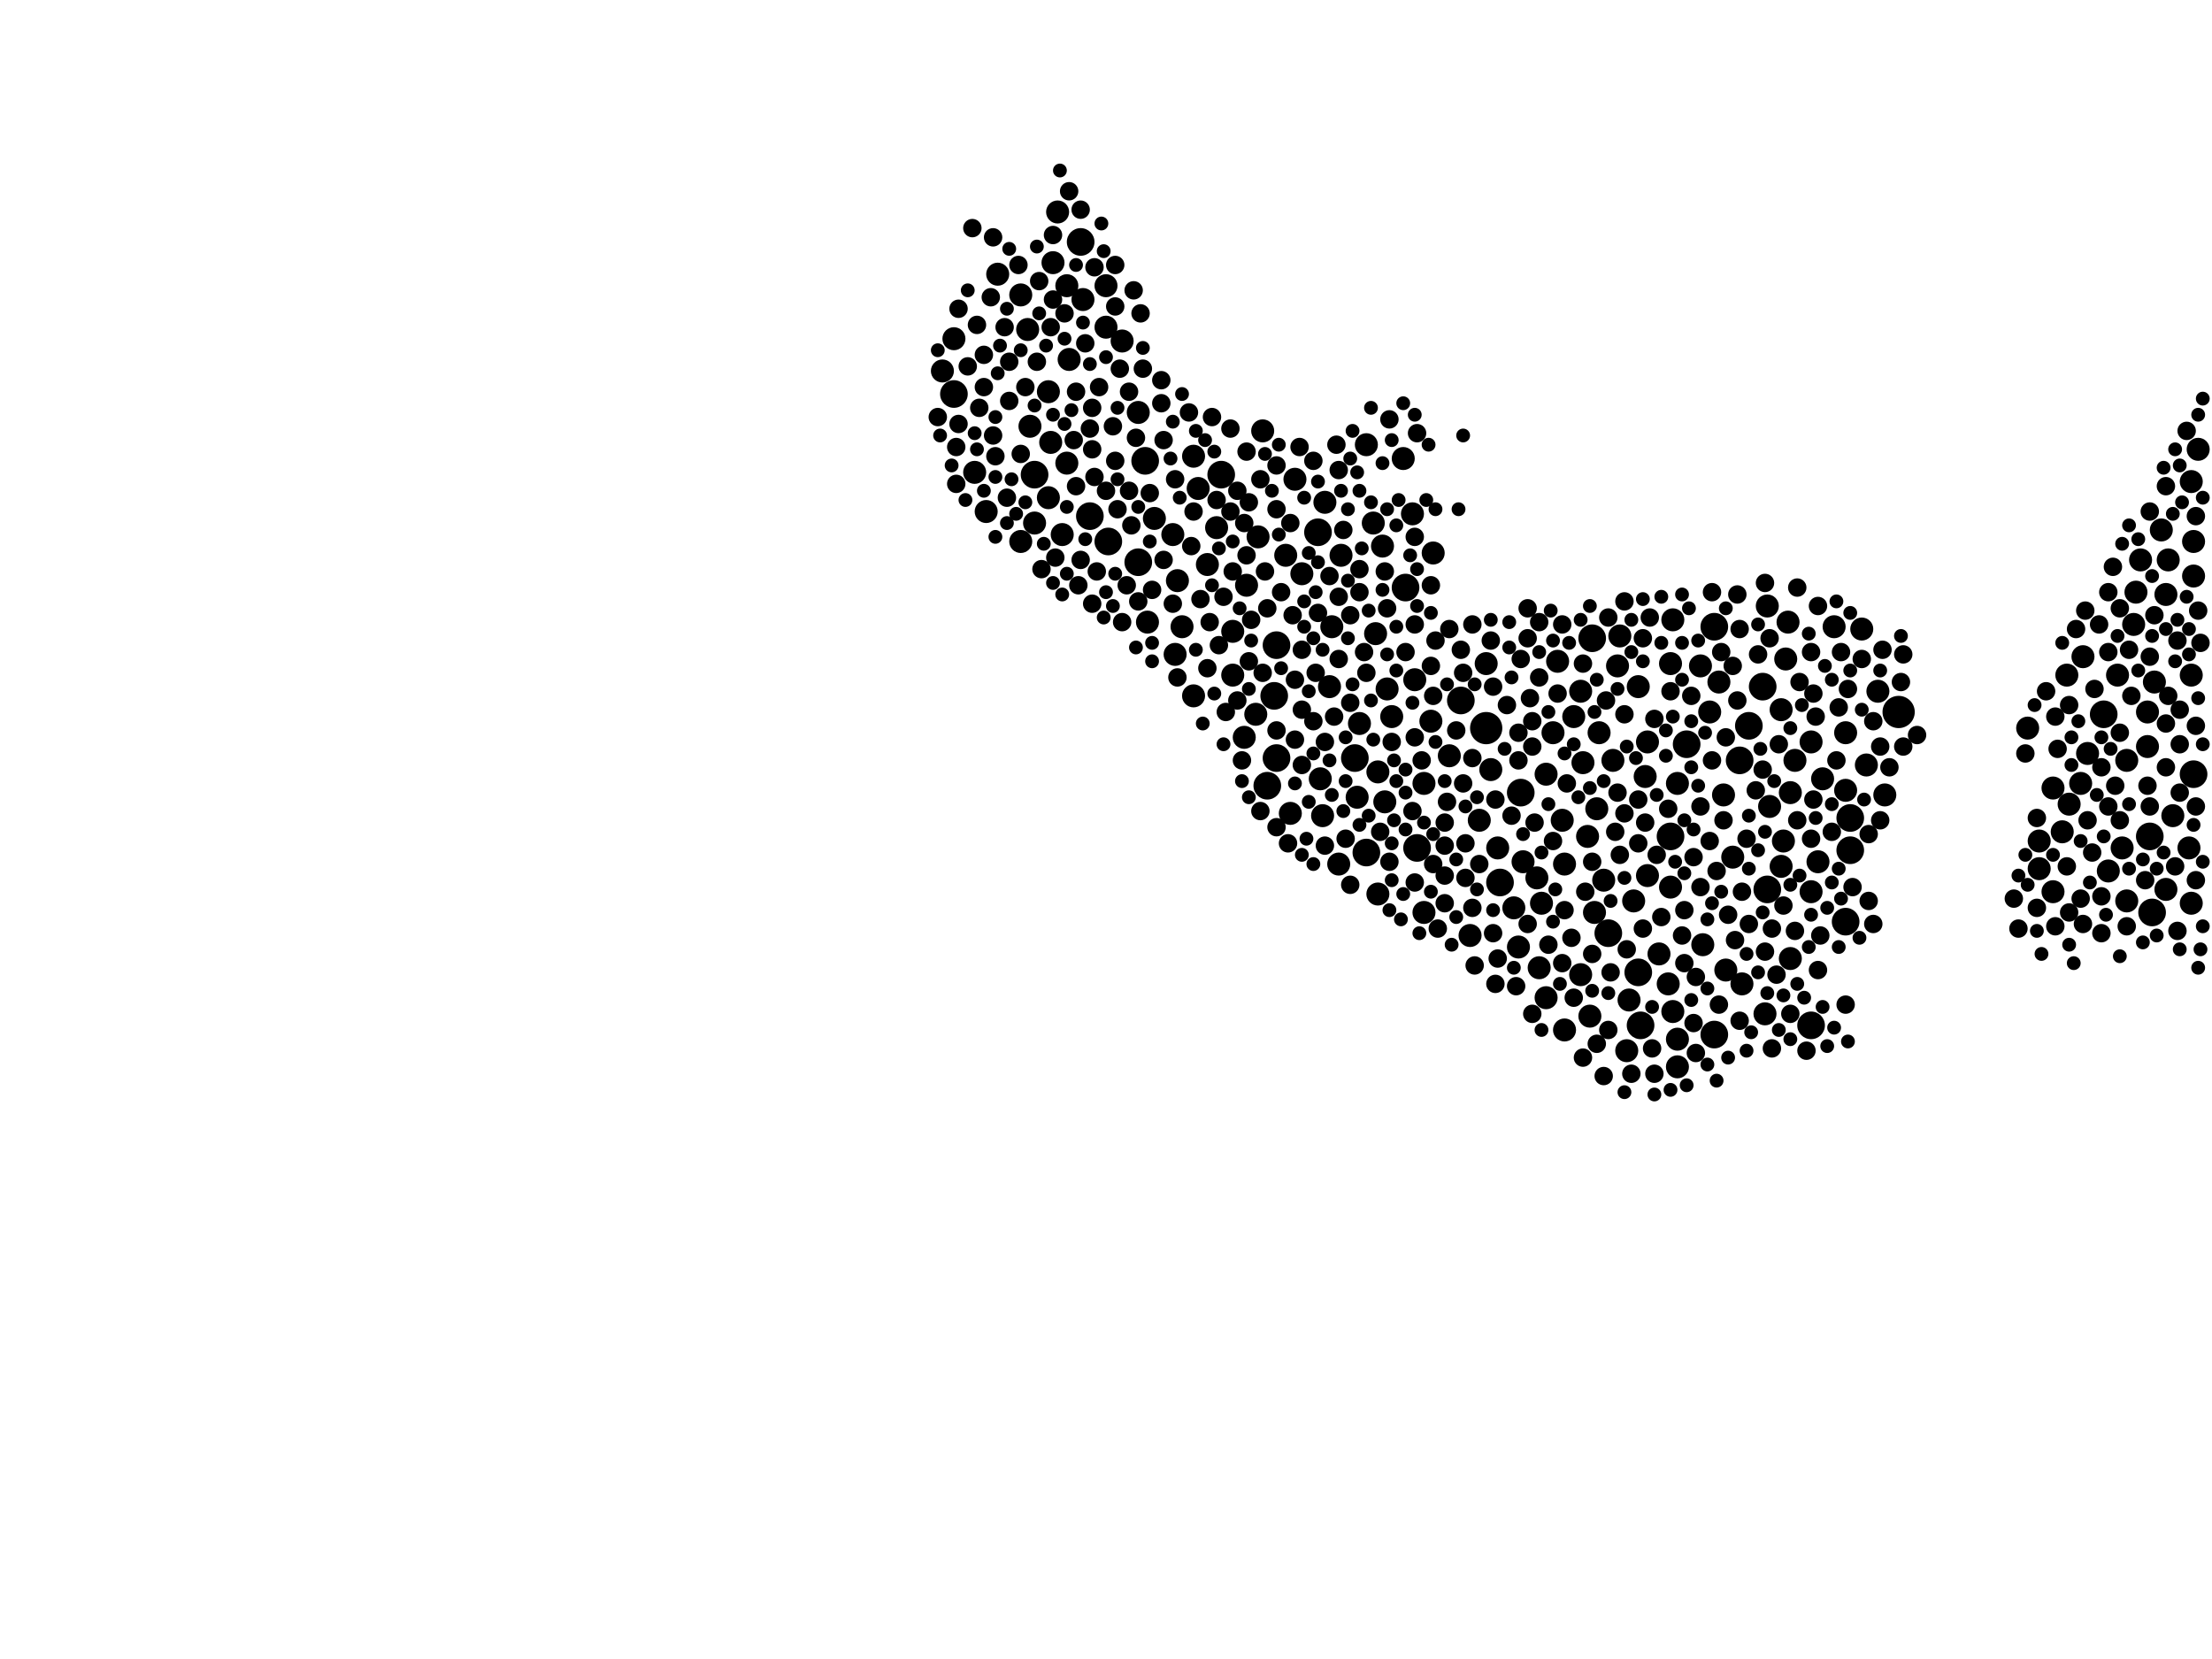 <?xml version="1.0" encoding="utf-8"?>
<svg xmlns="http://www.w3.org/2000/svg"
     xmlns:xlink="http://www.w3.org/1999/xlink" width="1920" height="1440" >

            <defs>
            <style type="text/css"><![CDATA[
circle {stroke: none;}
.c0 {fill: #000000;}
]]></style>
            </defs>
<rect x="0" y="0" width="1920" height="1440" fill="white"/>
<circle cx="1648" cy="618" r="14" class="c0"/>
<circle cx="1290" cy="632" r="14" class="c0"/>
<circle cx="1606" cy="738" r="12" class="c0"/>
<circle cx="962" cy="470" r="12" class="c0"/>
<circle cx="1464" cy="646" r="12" class="c0"/>
<circle cx="1230" cy="736" r="12" class="c0"/>
<circle cx="946" cy="448" r="12" class="c0"/>
<circle cx="1396" cy="810" r="12" class="c0"/>
<circle cx="1100" cy="682" r="12" class="c0"/>
<circle cx="1866" cy="726" r="12" class="c0"/>
<circle cx="1186" cy="740" r="12" class="c0"/>
<circle cx="1868" cy="792" r="12" class="c0"/>
<circle cx="898" cy="412" r="12" class="c0"/>
<circle cx="1320" cy="688" r="12" class="c0"/>
<circle cx="1518" cy="630" r="12" class="c0"/>
<circle cx="1176" cy="658" r="12" class="c0"/>
<circle cx="1060" cy="412" r="12" class="c0"/>
<circle cx="1220" cy="510" r="12" class="c0"/>
<circle cx="1144" cy="462" r="12" class="c0"/>
<circle cx="1826" cy="620" r="12" class="c0"/>
<circle cx="1422" cy="844" r="12" class="c0"/>
<circle cx="988" cy="488" r="12" class="c0"/>
<circle cx="1606" cy="710" r="12" class="c0"/>
<circle cx="1488" cy="898" r="12" class="c0"/>
<circle cx="1488" cy="544" r="12" class="c0"/>
<circle cx="1904" cy="672" r="12" class="c0"/>
<circle cx="1530" cy="596" r="12" class="c0"/>
<circle cx="1602" cy="800" r="12" class="c0"/>
<circle cx="1106" cy="604" r="12" class="c0"/>
<circle cx="1424" cy="890" r="12" class="c0"/>
<circle cx="1382" cy="554" r="12" class="c0"/>
<circle cx="1302" cy="766" r="12" class="c0"/>
<circle cx="1108" cy="658" r="12" class="c0"/>
<circle cx="1510" cy="660" r="12" class="c0"/>
<circle cx="994" cy="400" r="12" class="c0"/>
<circle cx="1108" cy="560" r="12" class="c0"/>
<circle cx="1534" cy="772" r="12" class="c0"/>
<circle cx="1572" cy="890" r="12" class="c0"/>
<circle cx="828" cy="342" r="12" class="c0"/>
<circle cx="1268" cy="608" r="12" class="c0"/>
<circle cx="938" cy="210" r="12" class="c0"/>
<circle cx="1450" cy="726" r="12" class="c0"/>
<circle cx="1124" cy="416" r="10" class="c0"/>
<circle cx="1456" cy="680" r="10" class="c0"/>
<circle cx="910" cy="432" r="10" class="c0"/>
<circle cx="928" cy="312" r="10" class="c0"/>
<circle cx="1366" cy="622" r="10" class="c0"/>
<circle cx="1290" cy="576" r="10" class="c0"/>
<circle cx="1450" cy="770" r="10" class="c0"/>
<circle cx="1572" cy="644" r="10" class="c0"/>
<circle cx="926" cy="248" r="10" class="c0"/>
<circle cx="914" cy="228" r="10" class="c0"/>
<circle cx="1242" cy="626" r="10" class="c0"/>
<circle cx="1192" cy="454" r="10" class="c0"/>
<circle cx="1342" cy="866" r="10" class="c0"/>
<circle cx="974" cy="296" r="10" class="c0"/>
<circle cx="1578" cy="748" r="10" class="c0"/>
<circle cx="1386" cy="702" r="10" class="c0"/>
<circle cx="1770" cy="730" r="10" class="c0"/>
<circle cx="846" cy="410" r="10" class="c0"/>
<circle cx="1414" cy="868" r="10" class="c0"/>
<circle cx="818" cy="322" r="10" class="c0"/>
<circle cx="1790" cy="722" r="10" class="c0"/>
<circle cx="1356" cy="712" r="10" class="c0"/>
<circle cx="1244" cy="480" r="10" class="c0"/>
<circle cx="1258" cy="656" r="10" class="c0"/>
<circle cx="1352" cy="574" r="10" class="c0"/>
<circle cx="1440" cy="828" r="10" class="c0"/>
<circle cx="1796" cy="698" r="10" class="c0"/>
<circle cx="940" cy="260" r="10" class="c0"/>
<circle cx="1372" cy="600" r="10" class="c0"/>
<circle cx="1498" cy="842" r="10" class="c0"/>
<circle cx="1022" cy="504" r="10" class="c0"/>
<circle cx="1418" cy="782" r="10" class="c0"/>
<circle cx="1636" cy="690" r="10" class="c0"/>
<circle cx="1428" cy="674" r="10" class="c0"/>
<circle cx="1322" cy="748" r="10" class="c0"/>
<circle cx="996" cy="540" r="10" class="c0"/>
<circle cx="1794" cy="586" r="10" class="c0"/>
<circle cx="1156" cy="544" r="10" class="c0"/>
<circle cx="1554" cy="832" r="10" class="c0"/>
<circle cx="1532" cy="880" r="10" class="c0"/>
<circle cx="1842" cy="736" r="10" class="c0"/>
<circle cx="1406" cy="552" r="10" class="c0"/>
<circle cx="1202" cy="696" r="10" class="c0"/>
<circle cx="960" cy="284" r="10" class="c0"/>
<circle cx="1116" cy="482" r="10" class="c0"/>
<circle cx="960" cy="248" r="10" class="c0"/>
<circle cx="1858" cy="486" r="10" class="c0"/>
<circle cx="926" cy="402" r="10" class="c0"/>
<circle cx="1276" cy="812" r="10" class="c0"/>
<circle cx="1572" cy="774" r="10" class="c0"/>
<circle cx="1186" cy="386" r="10" class="c0"/>
<circle cx="1082" cy="508" r="10" class="c0"/>
<circle cx="1782" cy="684" r="10" class="c0"/>
<circle cx="898" cy="454" r="10" class="c0"/>
<circle cx="1452" cy="878" r="10" class="c0"/>
<circle cx="1338" cy="784" r="10" class="c0"/>
<circle cx="1782" cy="774" r="10" class="c0"/>
<circle cx="1620" cy="664" r="10" class="c0"/>
<circle cx="1452" cy="538" r="10" class="c0"/>
<circle cx="1400" cy="660" r="10" class="c0"/>
<circle cx="1550" cy="572" r="10" class="c0"/>
<circle cx="1090" cy="620" r="10" class="c0"/>
<circle cx="1496" cy="690" r="10" class="c0"/>
<circle cx="918" cy="184" r="10" class="c0"/>
<circle cx="910" cy="340" r="10" class="c0"/>
<circle cx="1558" cy="660" r="10" class="c0"/>
<circle cx="1450" cy="576" r="10" class="c0"/>
<circle cx="1070" cy="586" r="10" class="c0"/>
<circle cx="1554" cy="688" r="10" class="c0"/>
<circle cx="894" cy="370" r="10" class="c0"/>
<circle cx="1838" cy="586" r="10" class="c0"/>
<circle cx="1130" cy="498" r="10" class="c0"/>
<circle cx="1904" cy="500" r="10" class="c0"/>
<circle cx="1422" cy="596" r="10" class="c0"/>
<circle cx="1226" cy="446" r="10" class="c0"/>
<circle cx="1120" cy="706" r="10" class="c0"/>
<circle cx="1236" cy="792" r="10" class="c0"/>
<circle cx="1854" cy="514" r="10" class="c0"/>
<circle cx="866" cy="238" r="10" class="c0"/>
<circle cx="1150" cy="436" r="10" class="c0"/>
<circle cx="1358" cy="894" r="10" class="c0"/>
<circle cx="1430" cy="644" r="10" class="c0"/>
<circle cx="912" cy="384" r="10" class="c0"/>
<circle cx="1178" cy="692" r="10" class="c0"/>
<circle cx="1412" cy="912" r="10" class="c0"/>
<circle cx="1616" cy="546" r="10" class="c0"/>
<circle cx="1092" cy="466" r="10" class="c0"/>
<circle cx="1020" cy="568" r="10" class="c0"/>
<circle cx="1846" cy="660" r="10" class="c0"/>
<circle cx="1194" cy="550" r="10" class="c0"/>
<circle cx="1380" cy="882" r="10" class="c0"/>
<circle cx="1864" cy="648" r="10" class="c0"/>
<circle cx="1546" cy="616" r="10" class="c0"/>
<circle cx="1200" cy="474" r="10" class="c0"/>
<circle cx="1880" cy="516" r="10" class="c0"/>
<circle cx="1218" cy="398" r="10" class="c0"/>
<circle cx="1900" cy="736" r="10" class="c0"/>
<circle cx="1358" cy="750" r="10" class="c0"/>
<circle cx="1582" cy="676" r="10" class="c0"/>
<circle cx="1546" cy="752" r="10" class="c0"/>
<circle cx="1036" cy="396" r="10" class="c0"/>
<circle cx="1018" cy="464" r="10" class="c0"/>
<circle cx="1448" cy="854" r="10" class="c0"/>
<circle cx="1154" cy="596" r="10" class="c0"/>
<circle cx="1602" cy="686" r="10" class="c0"/>
<circle cx="1904" cy="470" r="10" class="c0"/>
<circle cx="1808" cy="570" r="10" class="c0"/>
<circle cx="1146" cy="676" r="10" class="c0"/>
<circle cx="1552" cy="540" r="10" class="c0"/>
<circle cx="1056" cy="458" r="10" class="c0"/>
<circle cx="1384" cy="792" r="10" class="c0"/>
<circle cx="828" cy="294" r="10" class="c0"/>
<circle cx="1284" cy="712" r="10" class="c0"/>
<circle cx="1236" cy="680" r="10" class="c0"/>
<circle cx="1374" cy="662" r="10" class="c0"/>
<circle cx="1534" cy="526" r="10" class="c0"/>
<circle cx="922" cy="464" r="10" class="c0"/>
<circle cx="1880" cy="772" r="10" class="c0"/>
<circle cx="1770" cy="754" r="10" class="c0"/>
<circle cx="1404" cy="578" r="10" class="c0"/>
<circle cx="1902" cy="784" r="10" class="c0"/>
<circle cx="1760" cy="632" r="10" class="c0"/>
<circle cx="1314" cy="788" r="10" class="c0"/>
<circle cx="1602" cy="636" r="10" class="c0"/>
<circle cx="1196" cy="670" r="10" class="c0"/>
<circle cx="1372" cy="846" r="10" class="c0"/>
<circle cx="1040" cy="424" r="10" class="c0"/>
<circle cx="1456" cy="926" r="10" class="c0"/>
<circle cx="1342" cy="672" r="10" class="c0"/>
<circle cx="1504" cy="744" r="10" class="c0"/>
<circle cx="1036" cy="604" r="10" class="c0"/>
<circle cx="1336" cy="840" r="10" class="c0"/>
<circle cx="1830" cy="756" r="10" class="c0"/>
<circle cx="988" cy="358" r="10" class="c0"/>
<circle cx="1870" cy="592" r="10" class="c0"/>
<circle cx="1204" cy="598" r="10" class="c0"/>
<circle cx="1902" cy="586" r="10" class="c0"/>
<circle cx="1478" cy="820" r="10" class="c0"/>
<circle cx="1388" cy="636" r="10" class="c0"/>
<circle cx="1048" cy="490" r="10" class="c0"/>
<circle cx="1512" cy="854" r="10" class="c0"/>
<circle cx="1806" cy="680" r="10" class="c0"/>
<circle cx="1180" cy="628" r="10" class="c0"/>
<circle cx="1476" cy="578" r="10" class="c0"/>
<circle cx="1886" cy="708" r="10" class="c0"/>
<circle cx="1812" cy="654" r="10" class="c0"/>
<circle cx="1300" cy="736" r="10" class="c0"/>
<circle cx="1026" cy="544" r="10" class="c0"/>
<circle cx="892" cy="286" r="10" class="c0"/>
<circle cx="1484" cy="618" r="10" class="c0"/>
<circle cx="856" cy="444" r="10" class="c0"/>
<circle cx="1392" cy="764" r="10" class="c0"/>
<circle cx="1334" cy="762" r="10" class="c0"/>
<circle cx="1630" cy="600" r="10" class="c0"/>
<circle cx="1318" cy="822" r="10" class="c0"/>
<circle cx="1294" cy="668" r="10" class="c0"/>
<circle cx="1196" cy="776" r="10" class="c0"/>
<circle cx="1852" cy="542" r="10" class="c0"/>
<circle cx="1378" cy="726" r="10" class="c0"/>
<circle cx="1228" cy="590" r="10" class="c0"/>
<circle cx="1548" cy="730" r="10" class="c0"/>
<circle cx="1148" cy="708" r="10" class="c0"/>
<circle cx="1908" cy="390" r="10" class="c0"/>
<circle cx="1096" cy="374" r="10" class="c0"/>
<circle cx="1902" cy="418" r="10" class="c0"/>
<circle cx="1348" cy="636" r="10" class="c0"/>
<circle cx="1162" cy="750" r="10" class="c0"/>
<circle cx="1536" cy="700" r="10" class="c0"/>
<circle cx="1592" cy="544" r="10" class="c0"/>
<circle cx="1876" cy="460" r="10" class="c0"/>
<circle cx="1882" cy="486" r="10" class="c0"/>
<circle cx="1456" cy="902" r="10" class="c0"/>
<circle cx="1002" cy="450" r="10" class="c0"/>
<circle cx="1430" cy="760" r="10" class="c0"/>
<circle cx="886" cy="470" r="10" class="c0"/>
<circle cx="1846" cy="782" r="10" class="c0"/>
<circle cx="1080" cy="640" r="10" class="c0"/>
<circle cx="886" cy="256" r="10" class="c0"/>
<circle cx="1208" cy="622" r="10" class="c0"/>
<circle cx="1492" cy="592" r="10" class="c0"/>
<circle cx="1164" cy="482" r="10" class="c0"/>
<circle cx="1070" cy="548" r="10" class="c0"/>
<circle cx="1864" cy="618" r="10" class="c0"/>
<circle cx="1316" cy="856" r="8" class="c0"/>
<circle cx="1784" cy="622" r="8" class="c0"/>
<circle cx="848" cy="282" r="8" class="c0"/>
<circle cx="1888" cy="752" r="8" class="c0"/>
<circle cx="1500" cy="794" r="8" class="c0"/>
<circle cx="1220" cy="566" r="8" class="c0"/>
<circle cx="1908" cy="530" r="8" class="c0"/>
<circle cx="1162" cy="408" r="8" class="c0"/>
<circle cx="1824" cy="810" r="8" class="c0"/>
<circle cx="948" cy="354" r="8" class="c0"/>
<circle cx="854" cy="336" r="8" class="c0"/>
<circle cx="1230" cy="376" r="8" class="c0"/>
<circle cx="1836" cy="682" r="8" class="c0"/>
<circle cx="1198" cy="722" r="8" class="c0"/>
<circle cx="1580" cy="812" r="8" class="c0"/>
<circle cx="982" cy="456" r="8" class="c0"/>
<circle cx="1254" cy="734" r="8" class="c0"/>
<circle cx="1442" cy="796" r="8" class="c0"/>
<circle cx="1892" cy="646" r="8" class="c0"/>
<circle cx="876" cy="314" r="8" class="c0"/>
<circle cx="904" cy="494" r="8" class="c0"/>
<circle cx="1494" cy="566" r="8" class="c0"/>
<circle cx="1890" cy="556" r="8" class="c0"/>
<circle cx="1008" cy="350" r="8" class="c0"/>
<circle cx="998" cy="428" r="8" class="c0"/>
<circle cx="1064" cy="618" r="8" class="c0"/>
<circle cx="1258" cy="546" r="8" class="c0"/>
<circle cx="854" cy="308" r="8" class="c0"/>
<circle cx="1272" cy="762" r="8" class="c0"/>
<circle cx="1462" cy="836" r="8" class="c0"/>
<circle cx="1572" cy="728" r="8" class="c0"/>
<circle cx="1112" cy="514" r="8" class="c0"/>
<circle cx="948" cy="390" r="8" class="c0"/>
<circle cx="1410" cy="620" r="8" class="c0"/>
<circle cx="1498" cy="640" r="8" class="c0"/>
<circle cx="1892" cy="688" r="8" class="c0"/>
<circle cx="1180" cy="514" r="8" class="c0"/>
<circle cx="1880" cy="666" r="8" class="c0"/>
<circle cx="1512" cy="774" r="8" class="c0"/>
<circle cx="900" cy="314" r="8" class="c0"/>
<circle cx="1168" cy="728" r="8" class="c0"/>
<circle cx="1068" cy="444" r="8" class="c0"/>
<circle cx="978" cy="508" r="8" class="c0"/>
<circle cx="1166" cy="460" r="8" class="c0"/>
<circle cx="1544" cy="646" r="8" class="c0"/>
<circle cx="968" cy="230" r="8" class="c0"/>
<circle cx="1086" cy="538" r="8" class="c0"/>
<circle cx="1100" cy="528" r="8" class="c0"/>
<circle cx="1816" cy="740" r="8" class="c0"/>
<circle cx="1866" cy="570" r="8" class="c0"/>
<circle cx="1244" cy="750" r="8" class="c0"/>
<circle cx="1130" cy="564" r="8" class="c0"/>
<circle cx="1130" cy="616" r="8" class="c0"/>
<circle cx="1048" cy="580" r="8" class="c0"/>
<circle cx="1476" cy="770" r="8" class="c0"/>
<circle cx="832" cy="368" r="8" class="c0"/>
<circle cx="972" cy="320" r="8" class="c0"/>
<circle cx="1122" cy="534" r="8" class="c0"/>
<circle cx="1364" cy="814" r="8" class="c0"/>
<circle cx="1360" cy="680" r="8" class="c0"/>
<circle cx="1018" cy="524" r="8" class="c0"/>
<circle cx="974" cy="540" r="8" class="c0"/>
<circle cx="862" cy="206" r="8" class="c0"/>
<circle cx="860" cy="258" r="8" class="c0"/>
<circle cx="1848" cy="564" r="8" class="c0"/>
<circle cx="960" cy="426" r="8" class="c0"/>
<circle cx="1184" cy="566" r="8" class="c0"/>
<circle cx="1256" cy="696" r="8" class="c0"/>
<circle cx="1392" cy="934" r="8" class="c0"/>
<circle cx="1318" cy="636" r="8" class="c0"/>
<circle cx="1042" cy="520" r="8" class="c0"/>
<circle cx="1336" cy="540" r="8" class="c0"/>
<circle cx="1880" cy="628" r="8" class="c0"/>
<circle cx="1840" cy="528" r="8" class="c0"/>
<circle cx="890" cy="336" r="8" class="c0"/>
<circle cx="1010" cy="486" r="8" class="c0"/>
<circle cx="1172" cy="610" r="8" class="c0"/>
<circle cx="1632" cy="648" r="8" class="c0"/>
<circle cx="1472" cy="848" r="8" class="c0"/>
<circle cx="1622" cy="724" r="8" class="c0"/>
<circle cx="1376" cy="774" r="8" class="c0"/>
<circle cx="1532" cy="826" r="8" class="c0"/>
<circle cx="850" cy="354" r="8" class="c0"/>
<circle cx="954" cy="336" r="8" class="c0"/>
<circle cx="1140" cy="626" r="8" class="c0"/>
<circle cx="1208" cy="644" r="8" class="c0"/>
<circle cx="1382" cy="828" r="8" class="c0"/>
<circle cx="1326" cy="554" r="8" class="c0"/>
<circle cx="1374" cy="918" r="8" class="c0"/>
<circle cx="1108" cy="442" r="8" class="c0"/>
<circle cx="1472" cy="914" r="8" class="c0"/>
<circle cx="1326" cy="802" r="8" class="c0"/>
<circle cx="1254" cy="784" r="8" class="c0"/>
<circle cx="874" cy="432" r="8" class="c0"/>
<circle cx="1422" cy="732" r="8" class="c0"/>
<circle cx="884" cy="230" r="8" class="c0"/>
<circle cx="1296" cy="810" r="8" class="c0"/>
<circle cx="1330" cy="648" r="8" class="c0"/>
<circle cx="1508" cy="608" r="8" class="c0"/>
<circle cx="1020" cy="416" r="8" class="c0"/>
<circle cx="1634" cy="564" r="8" class="c0"/>
<circle cx="932" cy="382" r="8" class="c0"/>
<circle cx="1506" cy="816" r="8" class="c0"/>
<circle cx="1476" cy="700" r="8" class="c0"/>
<circle cx="1748" cy="780" r="8" class="c0"/>
<circle cx="1526" cy="568" r="8" class="c0"/>
<circle cx="1118" cy="732" r="8" class="c0"/>
<circle cx="1822" cy="542" r="8" class="c0"/>
<circle cx="1810" cy="530" r="8" class="c0"/>
<circle cx="1278" cy="788" r="8" class="c0"/>
<circle cx="1062" cy="518" r="8" class="c0"/>
<circle cx="1206" cy="748" r="8" class="c0"/>
<circle cx="1382" cy="748" r="8" class="c0"/>
<circle cx="1906" cy="764" r="8" class="c0"/>
<circle cx="1578" cy="526" r="8" class="c0"/>
<circle cx="966" cy="370" r="8" class="c0"/>
<circle cx="924" cy="272" r="8" class="c0"/>
<circle cx="1398" cy="844" r="8" class="c0"/>
<circle cx="950" cy="232" r="8" class="c0"/>
<circle cx="1640" cy="666" r="8" class="c0"/>
<circle cx="1834" cy="492" r="8" class="c0"/>
<circle cx="1548" cy="786" r="8" class="c0"/>
<circle cx="1082" cy="392" r="8" class="c0"/>
<circle cx="1470" cy="744" r="8" class="c0"/>
<circle cx="980" cy="340" r="8" class="c0"/>
<circle cx="1436" cy="932" r="8" class="c0"/>
<circle cx="1518" cy="802" r="8" class="c0"/>
<circle cx="1144" cy="532" r="8" class="c0"/>
<circle cx="1830" cy="700" r="8" class="c0"/>
<circle cx="1098" cy="496" r="8" class="c0"/>
<circle cx="1428" cy="714" r="8" class="c0"/>
<circle cx="830" cy="388" r="8" class="c0"/>
<circle cx="1432" cy="536" r="8" class="c0"/>
<circle cx="1202" cy="496" r="8" class="c0"/>
<circle cx="1150" cy="734" r="8" class="c0"/>
<circle cx="1496" cy="712" r="8" class="c0"/>
<circle cx="1268" cy="564" r="8" class="c0"/>
<circle cx="936" cy="508" r="8" class="c0"/>
<circle cx="1394" cy="608" r="8" class="c0"/>
<circle cx="1332" cy="714" r="8" class="c0"/>
<circle cx="988" cy="522" r="8" class="c0"/>
<circle cx="1124" cy="642" r="8" class="c0"/>
<circle cx="1866" cy="444" r="8" class="c0"/>
<circle cx="1626" cy="802" r="8" class="c0"/>
<circle cx="1448" cy="702" r="8" class="c0"/>
<circle cx="1484" cy="730" r="8" class="c0"/>
<circle cx="1084" cy="436" r="8" class="c0"/>
<circle cx="1468" cy="604" r="8" class="c0"/>
<circle cx="1058" cy="560" r="8" class="c0"/>
<circle cx="864" cy="396" r="8" class="c0"/>
<circle cx="1426" cy="806" r="8" class="c0"/>
<circle cx="1204" cy="528" r="8" class="c0"/>
<circle cx="1094" cy="416" r="8" class="c0"/>
<circle cx="1560" cy="712" r="8" class="c0"/>
<circle cx="1862" cy="764" r="8" class="c0"/>
<circle cx="1374" cy="576" r="8" class="c0"/>
<circle cx="1492" cy="872" r="8" class="c0"/>
<circle cx="1162" cy="572" r="8" class="c0"/>
<circle cx="1108" cy="634" r="8" class="c0"/>
<circle cx="1542" cy="846" r="8" class="c0"/>
<circle cx="1186" cy="584" r="8" class="c0"/>
<circle cx="1596" cy="614" r="8" class="c0"/>
<circle cx="1074" cy="608" r="8" class="c0"/>
<circle cx="1270" cy="584" r="8" class="c0"/>
<circle cx="1154" cy="500" r="8" class="c0"/>
<circle cx="1650" cy="592" r="8" class="c0"/>
<circle cx="1794" cy="752" r="8" class="c0"/>
<circle cx="1300" cy="832" r="8" class="c0"/>
<circle cx="1228" cy="542" r="8" class="c0"/>
<circle cx="1410" cy="706" r="8" class="c0"/>
<circle cx="1864" cy="682" r="8" class="c0"/>
<circle cx="1228" cy="640" r="8" class="c0"/>
<circle cx="1812" cy="712" r="8" class="c0"/>
<circle cx="1830" cy="514" r="8" class="c0"/>
<circle cx="1890" cy="808" r="8" class="c0"/>
<circle cx="1228" cy="466" r="8" class="c0"/>
<circle cx="1602" cy="872" r="8" class="c0"/>
<circle cx="1386" cy="906" r="8" class="c0"/>
<circle cx="1032" cy="358" r="8" class="c0"/>
<circle cx="1574" cy="694" r="8" class="c0"/>
<circle cx="1524" cy="686" r="8" class="c0"/>
<circle cx="950" cy="414" r="8" class="c0"/>
<circle cx="1336" cy="588" r="8" class="c0"/>
<circle cx="832" cy="268" r="8" class="c0"/>
<circle cx="1622" cy="782" r="8" class="c0"/>
<circle cx="1486" cy="514" r="8" class="c0"/>
<circle cx="1404" cy="688" r="8" class="c0"/>
<circle cx="1228" cy="766" r="8" class="c0"/>
<circle cx="1162" cy="518" r="8" class="c0"/>
<circle cx="1608" cy="770" r="8" class="c0"/>
<circle cx="1410" cy="522" r="8" class="c0"/>
<circle cx="1130" cy="664" r="8" class="c0"/>
<circle cx="1846" cy="804" r="8" class="c0"/>
<circle cx="1254" cy="760" r="8" class="c0"/>
<circle cx="942" cy="298" r="8" class="c0"/>
<circle cx="814" cy="362" r="8" class="c0"/>
<circle cx="1906" cy="700" r="8" class="c0"/>
<circle cx="1626" cy="626" r="8" class="c0"/>
<circle cx="1558" cy="808" r="8" class="c0"/>
<circle cx="1206" cy="364" r="8" class="c0"/>
<circle cx="1462" cy="790" r="8" class="c0"/>
<circle cx="1560" cy="510" r="8" class="c0"/>
<circle cx="968" cy="400" r="8" class="c0"/>
<circle cx="1416" cy="932" r="8" class="c0"/>
<circle cx="1226" cy="704" r="8" class="c0"/>
<circle cx="1598" cy="566" r="8" class="c0"/>
<circle cx="1768" cy="710" r="8" class="c0"/>
<circle cx="1866" cy="700" r="8" class="c0"/>
<circle cx="1758" cy="654" r="8" class="c0"/>
<circle cx="862" cy="378" r="8" class="c0"/>
<circle cx="1254" cy="714" r="8" class="c0"/>
<circle cx="1150" cy="644" r="8" class="c0"/>
<circle cx="1328" cy="606" r="8" class="c0"/>
<circle cx="1344" cy="820" r="8" class="c0"/>
<circle cx="1906" cy="448" r="8" class="c0"/>
<circle cx="1818" cy="598" r="8" class="c0"/>
<circle cx="1892" cy="616" r="8" class="c0"/>
<circle cx="1160" cy="386" r="8" class="c0"/>
<circle cx="1010" cy="382" r="8" class="c0"/>
<circle cx="1604" cy="598" r="8" class="c0"/>
<circle cx="1082" cy="482" r="8" class="c0"/>
<circle cx="1000" cy="512" r="8" class="c0"/>
<circle cx="1652" cy="568" r="8" class="c0"/>
<circle cx="980" cy="426" r="8" class="c0"/>
<circle cx="1298" cy="854" r="8" class="c0"/>
<circle cx="1554" cy="880" r="8" class="c0"/>
<circle cx="1080" cy="454" r="8" class="c0"/>
<circle cx="1356" cy="542" r="8" class="c0"/>
<circle cx="1248" cy="806" r="8" class="c0"/>
<circle cx="1806" cy="780" r="8" class="c0"/>
<circle cx="938" cy="486" r="8" class="c0"/>
<circle cx="1426" cy="554" r="8" class="c0"/>
<circle cx="1396" cy="536" r="8" class="c0"/>
<circle cx="1802" cy="546" r="8" class="c0"/>
<circle cx="1536" cy="554" r="8" class="c0"/>
<circle cx="1572" cy="566" r="8" class="c0"/>
<circle cx="1616" cy="572" r="8" class="c0"/>
<circle cx="1562" cy="592" r="8" class="c0"/>
<circle cx="1486" cy="660" r="8" class="c0"/>
<circle cx="1786" cy="650" r="8" class="c0"/>
<circle cx="1576" cy="622" r="8" class="c0"/>
<circle cx="1568" cy="912" r="8" class="c0"/>
<circle cx="1358" cy="790" r="8" class="c0"/>
<circle cx="1068" cy="372" r="8" class="c0"/>
<circle cx="1450" cy="600" r="8" class="c0"/>
<circle cx="1808" cy="802" r="8" class="c0"/>
<circle cx="1632" cy="712" r="8" class="c0"/>
<circle cx="1652" cy="648" r="8" class="c0"/>
<circle cx="1056" cy="434" r="8" class="c0"/>
<circle cx="1422" cy="694" r="8" class="c0"/>
<circle cx="1352" cy="602" r="8" class="c0"/>
<circle cx="1910" cy="558" r="8" class="c0"/>
<circle cx="1402" cy="722" r="8" class="c0"/>
<circle cx="1538" cy="910" r="8" class="c0"/>
<circle cx="1516" cy="728" r="8" class="c0"/>
<circle cx="1406" cy="742" r="8" class="c0"/>
<circle cx="1296" cy="596" r="8" class="c0"/>
<circle cx="948" cy="524" r="8" class="c0"/>
<circle cx="1320" cy="572" r="8" class="c0"/>
<circle cx="1284" cy="750" r="8" class="c0"/>
<circle cx="1460" cy="812" r="8" class="c0"/>
<circle cx="876" cy="348" r="8" class="c0"/>
<circle cx="914" cy="204" r="8" class="c0"/>
<circle cx="1532" cy="506" r="8" class="c0"/>
<circle cx="1510" cy="886" r="8" class="c0"/>
<circle cx="1840" cy="636" r="8" class="c0"/>
<circle cx="1036" cy="444" r="8" class="c0"/>
<circle cx="1124" cy="590" r="8" class="c0"/>
<circle cx="1140" cy="400" r="8" class="c0"/>
<circle cx="1308" cy="612" r="8" class="c0"/>
<circle cx="1108" cy="404" r="8" class="c0"/>
<circle cx="1312" cy="708" r="8" class="c0"/>
<circle cx="1906" cy="630" r="8" class="c0"/>
<circle cx="1768" cy="788" r="8" class="c0"/>
<circle cx="1264" cy="634" r="8" class="c0"/>
<circle cx="952" cy="496" r="8" class="c0"/>
<circle cx="1348" cy="730" r="8" class="c0"/>
<circle cx="992" cy="320" r="8" class="c0"/>
<circle cx="1078" cy="660" r="8" class="c0"/>
<circle cx="872" cy="284" r="8" class="c0"/>
<circle cx="1366" cy="866" r="8" class="c0"/>
<circle cx="1084" cy="574" r="8" class="c0"/>
<circle cx="1270" cy="680" r="8" class="c0"/>
<circle cx="1142" cy="584" r="8" class="c0"/>
<circle cx="1508" cy="516" r="8" class="c0"/>
<circle cx="970" cy="442" r="8" class="c0"/>
<circle cx="1294" cy="556" r="8" class="c0"/>
<circle cx="1034" cy="474" r="8" class="c0"/>
<circle cx="1784" cy="804" r="8" class="c0"/>
<circle cx="1776" cy="600" r="8" class="c0"/>
<circle cx="1490" cy="756" r="8" class="c0"/>
<circle cx="1172" cy="534" r="8" class="c0"/>
<circle cx="1180" cy="494" r="8" class="c0"/>
<circle cx="1096" cy="584" r="8" class="c0"/>
<circle cx="934" cy="340" r="8" class="c0"/>
<circle cx="1172" cy="768" r="8" class="c0"/>
<circle cx="1830" cy="566" r="8" class="c0"/>
<circle cx="1840" cy="712" r="8" class="c0"/>
<circle cx="1824" cy="778" r="8" class="c0"/>
<circle cx="1278" cy="658" r="8" class="c0"/>
<circle cx="1664" cy="638" r="8" class="c0"/>
<circle cx="1326" cy="528" r="8" class="c0"/>
<circle cx="1272" cy="732" r="8" class="c0"/>
<circle cx="1278" cy="542" r="8" class="c0"/>
<circle cx="1880" cy="422" r="8" class="c0"/>
<circle cx="1022" cy="588" r="8" class="c0"/>
<circle cx="1590" cy="722" r="8" class="c0"/>
<circle cx="1850" cy="604" r="8" class="c0"/>
<circle cx="1530" cy="668" r="8" class="c0"/>
<circle cx="1594" cy="660" r="8" class="c0"/>
<circle cx="1434" cy="910" r="8" class="c0"/>
<circle cx="1120" cy="454" r="8" class="c0"/>
<circle cx="1504" cy="578" r="8" class="c0"/>
<circle cx="1578" cy="842" r="8" class="c0"/>
<circle cx="912" cy="284" r="8" class="c0"/>
<circle cx="986" cy="380" r="8" class="c0"/>
<circle cx="1824" cy="666" r="8" class="c0"/>
<circle cx="1796" cy="612" r="8" class="c0"/>
<circle cx="938" cy="182" r="8" class="c0"/>
<circle cx="984" cy="252" r="8" class="c0"/>
<circle cx="1412" cy="824" r="8" class="c0"/>
<circle cx="1330" cy="626" r="8" class="c0"/>
<circle cx="1318" cy="660" r="8" class="c0"/>
<circle cx="1074" cy="426" r="8" class="c0"/>
<circle cx="1574" cy="602" r="8" class="c0"/>
<circle cx="914" cy="260" r="8" class="c0"/>
<circle cx="1436" cy="624" r="8" class="c0"/>
<circle cx="1796" cy="792" r="8" class="c0"/>
<circle cx="840" cy="318" r="8" class="c0"/>
<circle cx="1246" cy="556" r="8" class="c0"/>
<circle cx="968" cy="266" r="8" class="c0"/>
<circle cx="1242" cy="578" r="8" class="c0"/>
<circle cx="886" cy="394" r="8" class="c0"/>
<circle cx="1396" cy="894" r="8" class="c0"/>
<circle cx="1870" cy="534" r="8" class="c0"/>
<circle cx="830" cy="420" r="8" class="c0"/>
<circle cx="916" cy="484" r="8" class="c0"/>
<circle cx="1070" cy="496" r="8" class="c0"/>
<circle cx="1438" cy="742" r="8" class="c0"/>
<circle cx="1234" cy="660" r="8" class="c0"/>
<circle cx="1280" cy="838" r="8" class="c0"/>
<circle cx="928" cy="166" r="8" class="c0"/>
<circle cx="1128" cy="388" r="8" class="c0"/>
<circle cx="902" cy="244" r="8" class="c0"/>
<circle cx="990" cy="272" r="8" class="c0"/>
<circle cx="1158" cy="622" r="8" class="c0"/>
<circle cx="1898" cy="374" r="8" class="c0"/>
<circle cx="1108" cy="718" r="8" class="c0"/>
<circle cx="1052" cy="362" r="8" class="c0"/>
<circle cx="1882" cy="604" r="8" class="c0"/>
<circle cx="1330" cy="880" r="8" class="c0"/>
<circle cx="1242" cy="508" r="8" class="c0"/>
<circle cx="1050" cy="540" r="8" class="c0"/>
<circle cx="1094" cy="704" r="8" class="c0"/>
<circle cx="946" cy="372" r="8" class="c0"/>
<circle cx="1244" cy="604" r="8" class="c0"/>
<circle cx="1356" cy="836" r="8" class="c0"/>
<circle cx="1470" cy="888" r="8" class="c0"/>
<circle cx="1538" cy="806" r="8" class="c0"/>
<circle cx="1008" cy="330" r="8" class="c0"/>
<circle cx="1510" cy="546" r="8" class="c0"/>
<circle cx="1752" cy="806" r="8" class="c0"/>
<circle cx="1298" cy="694" r="8" class="c0"/>
<circle cx="844" cy="198" r="8" class="c0"/>
<circle cx="934" cy="422" r="8" class="c0"/>
<circle cx="1892" cy="404" r="6" class="c0"/>
<circle cx="924" cy="294" r="6" class="c0"/>
<circle cx="1894" cy="436" r="6" class="c0"/>
<circle cx="1380" cy="526" r="6" class="c0"/>
<circle cx="1312" cy="588" r="6" class="c0"/>
<circle cx="1868" cy="552" r="6" class="c0"/>
<circle cx="864" cy="466" r="6" class="c0"/>
<circle cx="1480" cy="636" r="6" class="c0"/>
<circle cx="1136" cy="696" r="6" class="c0"/>
<circle cx="1554" cy="632" r="6" class="c0"/>
<circle cx="886" cy="304" r="6" class="c0"/>
<circle cx="1598" cy="780" r="6" class="c0"/>
<circle cx="1528" cy="650" r="6" class="c0"/>
<circle cx="1516" cy="828" r="6" class="c0"/>
<circle cx="1566" cy="866" r="6" class="c0"/>
<circle cx="1038" cy="564" r="6" class="c0"/>
<circle cx="1132" cy="432" r="6" class="c0"/>
<circle cx="1426" cy="574" r="6" class="c0"/>
<circle cx="926" cy="498" r="6" class="c0"/>
<circle cx="958" cy="218" r="6" class="c0"/>
<circle cx="1470" cy="720" r="6" class="c0"/>
<circle cx="1306" cy="650" r="6" class="c0"/>
<circle cx="1178" cy="410" r="6" class="c0"/>
<circle cx="1238" cy="434" r="6" class="c0"/>
<circle cx="1892" cy="824" r="6" class="c0"/>
<circle cx="876" cy="216" r="6" class="c0"/>
<circle cx="878" cy="416" r="6" class="c0"/>
<circle cx="1468" cy="868" r="6" class="c0"/>
<circle cx="1170" cy="442" r="6" class="c0"/>
<circle cx="816" cy="378" r="6" class="c0"/>
<circle cx="864" cy="414" r="6" class="c0"/>
<circle cx="1054" cy="602" r="6" class="c0"/>
<circle cx="1070" cy="470" r="6" class="c0"/>
<circle cx="946" cy="316" r="6" class="c0"/>
<circle cx="1260" cy="820" r="6" class="c0"/>
<circle cx="882" cy="446" r="6" class="c0"/>
<circle cx="1058" cy="476" r="6" class="c0"/>
<circle cx="1210" cy="660" r="6" class="c0"/>
<circle cx="1062" cy="646" r="6" class="c0"/>
<circle cx="1482" cy="798" r="6" class="c0"/>
<circle cx="1590" cy="590" r="6" class="c0"/>
<circle cx="1392" cy="678" r="6" class="c0"/>
<circle cx="1452" cy="622" r="6" class="c0"/>
<circle cx="1590" cy="698" r="6" class="c0"/>
<circle cx="902" cy="272" r="6" class="c0"/>
<circle cx="1212" cy="678" r="6" class="c0"/>
<circle cx="1466" cy="528" r="6" class="c0"/>
<circle cx="1190" cy="354" r="6" class="c0"/>
<circle cx="1860" cy="818" r="6" class="c0"/>
<circle cx="1908" cy="606" r="6" class="c0"/>
<circle cx="1212" cy="544" r="6" class="c0"/>
<circle cx="1752" cy="760" r="6" class="c0"/>
<circle cx="1110" cy="386" r="6" class="c0"/>
<circle cx="1572" cy="794" r="6" class="c0"/>
<circle cx="1170" cy="554" r="6" class="c0"/>
<circle cx="930" cy="356" r="6" class="c0"/>
<circle cx="1860" cy="746" r="6" class="c0"/>
<circle cx="1350" cy="772" r="6" class="c0"/>
<circle cx="986" cy="562" r="6" class="c0"/>
<circle cx="1310" cy="540" r="6" class="c0"/>
<circle cx="1084" cy="692" r="6" class="c0"/>
<circle cx="1124" cy="680" r="6" class="c0"/>
<circle cx="1358" cy="654" r="6" class="c0"/>
<circle cx="1804" cy="626" r="6" class="c0"/>
<circle cx="1814" cy="766" r="6" class="c0"/>
<circle cx="1412" cy="648" r="6" class="c0"/>
<circle cx="1582" cy="874" r="6" class="c0"/>
<circle cx="956" cy="194" r="6" class="c0"/>
<circle cx="1208" cy="382" r="6" class="c0"/>
<circle cx="1174" cy="374" r="6" class="c0"/>
<circle cx="1500" cy="918" r="6" class="c0"/>
<circle cx="1204" cy="568" r="6" class="c0"/>
<circle cx="914" cy="360" r="6" class="c0"/>
<circle cx="1142" cy="514" r="6" class="c0"/>
<circle cx="1362" cy="558" r="6" class="c0"/>
<circle cx="998" cy="470" r="6" class="c0"/>
<circle cx="1294" cy="538" r="6" class="c0"/>
<circle cx="1584" cy="578" r="6" class="c0"/>
<circle cx="1520" cy="896" r="6" class="c0"/>
<circle cx="1310" cy="562" r="6" class="c0"/>
<circle cx="1442" cy="558" r="6" class="c0"/>
<circle cx="1490" cy="938" r="6" class="c0"/>
<circle cx="960" cy="310" r="6" class="c0"/>
<circle cx="1282" cy="772" r="6" class="c0"/>
<circle cx="1856" cy="468" r="6" class="c0"/>
<circle cx="1446" cy="656" r="6" class="c0"/>
<circle cx="922" cy="516" r="6" class="c0"/>
<circle cx="1826" cy="726" r="6" class="c0"/>
<circle cx="1134" cy="728" r="6" class="c0"/>
<circle cx="908" cy="300" r="6" class="c0"/>
<circle cx="970" cy="354" r="6" class="c0"/>
<circle cx="1190" cy="608" r="6" class="c0"/>
<circle cx="1650" cy="552" r="6" class="c0"/>
<circle cx="1798" cy="664" r="6" class="c0"/>
<circle cx="1000" cy="574" r="6" class="c0"/>
<circle cx="1766" cy="612" r="6" class="c0"/>
<circle cx="1206" cy="790" r="6" class="c0"/>
<circle cx="1076" cy="528" r="6" class="c0"/>
<circle cx="1560" cy="854" r="6" class="c0"/>
<circle cx="1800" cy="836" r="6" class="c0"/>
<circle cx="1370" cy="692" r="6" class="c0"/>
<circle cx="1348" cy="800" r="6" class="c0"/>
<circle cx="1868" cy="500" r="6" class="c0"/>
<circle cx="1890" cy="538" r="6" class="c0"/>
<circle cx="1398" cy="782" r="6" class="c0"/>
<circle cx="1148" cy="564" r="6" class="c0"/>
<circle cx="1078" cy="678" r="6" class="c0"/>
<circle cx="1790" cy="558" r="6" class="c0"/>
<circle cx="1518" cy="708" r="6" class="c0"/>
<circle cx="1144" cy="418" r="6" class="c0"/>
<circle cx="838" cy="434" r="6" class="c0"/>
<circle cx="864" cy="362" r="6" class="c0"/>
<circle cx="1796" cy="820" r="6" class="c0"/>
<circle cx="1236" cy="714" r="6" class="c0"/>
<circle cx="1038" cy="374" r="6" class="c0"/>
<circle cx="1054" cy="392" r="6" class="c0"/>
<circle cx="1908" cy="360" r="6" class="c0"/>
<circle cx="1380" cy="684" r="6" class="c0"/>
<circle cx="1166" cy="704" r="6" class="c0"/>
<circle cx="1296" cy="790" r="6" class="c0"/>
<circle cx="1848" cy="698" r="6" class="c0"/>
<circle cx="1606" cy="532" r="6" class="c0"/>
<circle cx="1344" cy="698" r="6" class="c0"/>
<circle cx="1188" cy="708" r="6" class="c0"/>
<circle cx="1594" cy="522" r="6" class="c0"/>
<circle cx="874" cy="454" r="6" class="c0"/>
<circle cx="1232" cy="810" r="6" class="c0"/>
<circle cx="960" cy="514" r="6" class="c0"/>
<circle cx="1548" cy="864" r="6" class="c0"/>
<circle cx="1240" cy="386" r="6" class="c0"/>
<circle cx="1226" cy="610" r="6" class="c0"/>
<circle cx="1018" cy="366" r="6" class="c0"/>
<circle cx="1474" cy="682" r="6" class="c0"/>
<circle cx="866" cy="324" r="6" class="c0"/>
<circle cx="1416" cy="566" r="6" class="c0"/>
<circle cx="1534" cy="862" r="6" class="c0"/>
<circle cx="1188" cy="530" r="6" class="c0"/>
<circle cx="1586" cy="908" r="6" class="c0"/>
<circle cx="1132" cy="544" r="6" class="c0"/>
<circle cx="934" cy="230" r="6" class="c0"/>
<circle cx="1224" cy="482" r="6" class="c0"/>
<circle cx="1526" cy="738" r="6" class="c0"/>
<circle cx="1140" cy="750" r="6" class="c0"/>
<circle cx="1182" cy="476" r="6" class="c0"/>
<circle cx="1404" cy="598" r="6" class="c0"/>
<circle cx="1592" cy="892" r="6" class="c0"/>
<circle cx="1228" cy="360" r="6" class="c0"/>
<circle cx="1386" cy="590" r="6" class="c0"/>
<circle cx="1910" cy="824" r="6" class="c0"/>
<circle cx="1532" cy="722" r="6" class="c0"/>
<circle cx="1218" cy="350" r="6" class="c0"/>
<circle cx="1842" cy="472" r="6" class="c0"/>
<circle cx="1494" cy="774" r="6" class="c0"/>
<circle cx="1024" cy="432" r="6" class="c0"/>
<circle cx="1214" cy="434" r="6" class="c0"/>
<circle cx="1596" cy="822" r="6" class="c0"/>
<circle cx="1464" cy="942" r="6" class="c0"/>
<circle cx="1246" cy="442" r="6" class="c0"/>
<circle cx="1632" cy="582" r="6" class="c0"/>
<circle cx="966" cy="526" r="6" class="c0"/>
<circle cx="1564" cy="612" r="6" class="c0"/>
<circle cx="1554" cy="902" r="6" class="c0"/>
<circle cx="1454" cy="748" r="6" class="c0"/>
<circle cx="1460" cy="590" r="6" class="c0"/>
<circle cx="1526" cy="542" r="6" class="c0"/>
<circle cx="1460" cy="558" r="6" class="c0"/>
<circle cx="1616" cy="616" r="6" class="c0"/>
<circle cx="1878" cy="740" r="6" class="c0"/>
<circle cx="1798" cy="640" r="6" class="c0"/>
<circle cx="1474" cy="556" r="6" class="c0"/>
<circle cx="1086" cy="556" r="6" class="c0"/>
<circle cx="1180" cy="716" r="6" class="c0"/>
<circle cx="1396" cy="862" r="6" class="c0"/>
<circle cx="1168" cy="678" r="6" class="c0"/>
<circle cx="1112" cy="580" r="6" class="c0"/>
<circle cx="1242" cy="774" r="6" class="c0"/>
<circle cx="1434" cy="874" r="6" class="c0"/>
<circle cx="1570" cy="550" r="6" class="c0"/>
<circle cx="1218" cy="776" r="6" class="c0"/>
<circle cx="1210" cy="712" r="6" class="c0"/>
<circle cx="826" cy="404" r="6" class="c0"/>
<circle cx="1136" cy="600" r="6" class="c0"/>
<circle cx="1282" cy="692" r="6" class="c0"/>
<circle cx="900" cy="214" r="6" class="c0"/>
<circle cx="1322" cy="724" r="6" class="c0"/>
<circle cx="1518" cy="754" r="6" class="c0"/>
<circle cx="1888" cy="574" r="6" class="c0"/>
<circle cx="1044" cy="628" r="6" class="c0"/>
<circle cx="1348" cy="556" r="6" class="c0"/>
<circle cx="1900" cy="568" r="6" class="c0"/>
<circle cx="1212" cy="456" r="6" class="c0"/>
<circle cx="1516" cy="912" r="6" class="c0"/>
<circle cx="1904" cy="716" r="6" class="c0"/>
<circle cx="1618" cy="694" r="6" class="c0"/>
<circle cx="1156" cy="690" r="6" class="c0"/>
<circle cx="1136" cy="480" r="6" class="c0"/>
<circle cx="1230" cy="526" r="6" class="c0"/>
<circle cx="1828" cy="794" r="6" class="c0"/>
<circle cx="1820" cy="690" r="6" class="c0"/>
<circle cx="1806" cy="730" r="6" class="c0"/>
<circle cx="920" cy="148" r="6" class="c0"/>
<circle cx="1164" cy="426" r="6" class="c0"/>
<circle cx="1482" cy="924" r="6" class="c0"/>
<circle cx="890" cy="436" r="6" class="c0"/>
<circle cx="1436" cy="950" r="6" class="c0"/>
<circle cx="1190" cy="436" r="6" class="c0"/>
<circle cx="1590" cy="766" r="6" class="c0"/>
<circle cx="1244" cy="724" r="6" class="c0"/>
<circle cx="1596" cy="754" r="6" class="c0"/>
<circle cx="1856" cy="582" r="6" class="c0"/>
<circle cx="1576" cy="710" r="6" class="c0"/>
<circle cx="1840" cy="830" r="6" class="c0"/>
<circle cx="1212" cy="582" r="6" class="c0"/>
<circle cx="1130" cy="742" r="6" class="c0"/>
<circle cx="1266" cy="442" r="6" class="c0"/>
<circle cx="1410" cy="762" r="6" class="c0"/>
<circle cx="968" cy="498" r="6" class="c0"/>
<circle cx="988" cy="440" r="6" class="c0"/>
<circle cx="1270" cy="378" r="6" class="c0"/>
<circle cx="1220" cy="668" r="6" class="c0"/>
<circle cx="926" cy="440" r="6" class="c0"/>
<circle cx="1000" cy="558" r="6" class="c0"/>
<circle cx="1888" cy="390" r="6" class="c0"/>
<circle cx="1338" cy="740" r="6" class="c0"/>
<circle cx="1832" cy="650" r="6" class="c0"/>
<circle cx="914" cy="506" r="6" class="c0"/>
<circle cx="846" cy="376" r="6" class="c0"/>
<circle cx="970" cy="416" r="6" class="c0"/>
<circle cx="1570" cy="822" r="6" class="c0"/>
<circle cx="1462" cy="712" r="6" class="c0"/>
<circle cx="1338" cy="894" r="6" class="c0"/>
<circle cx="1280" cy="594" r="6" class="c0"/>
<circle cx="1912" cy="646" r="6" class="c0"/>
<circle cx="1264" cy="746" r="6" class="c0"/>
<circle cx="1366" cy="646" r="6" class="c0"/>
<circle cx="1410" cy="948" r="6" class="c0"/>
<circle cx="1168" cy="640" r="6" class="c0"/>
<circle cx="1526" cy="844" r="6" class="c0"/>
<circle cx="940" cy="280" r="6" class="c0"/>
<circle cx="1482" cy="858" r="6" class="c0"/>
<circle cx="1264" cy="796" r="6" class="c0"/>
<circle cx="1246" cy="644" r="6" class="c0"/>
<circle cx="1460" cy="516" r="6" class="c0"/>
<circle cx="1468" cy="666" r="6" class="c0"/>
<circle cx="958" cy="536" r="6" class="c0"/>
<circle cx="854" cy="426" r="6" class="c0"/>
<circle cx="1462" cy="758" r="6" class="c0"/>
<circle cx="1416" cy="538" r="6" class="c0"/>
<circle cx="1372" cy="538" r="6" class="c0"/>
<circle cx="1604" cy="904" r="6" class="c0"/>
<circle cx="1256" cy="594" r="6" class="c0"/>
<circle cx="1824" cy="640" r="6" class="c0"/>
<circle cx="1016" cy="398" r="6" class="c0"/>
<circle cx="1614" cy="814" r="6" class="c0"/>
<circle cx="1172" cy="398" r="6" class="c0"/>
<circle cx="1314" cy="840" r="6" class="c0"/>
<circle cx="1180" cy="426" r="6" class="c0"/>
<circle cx="1912" cy="804" r="6" class="c0"/>
<circle cx="1104" cy="426" r="6" class="c0"/>
<circle cx="1204" cy="442" r="6" class="c0"/>
<circle cx="1900" cy="546" r="6" class="c0"/>
<circle cx="1562" cy="760" r="6" class="c0"/>
<circle cx="1498" cy="528" r="6" class="c0"/>
<circle cx="1540" cy="678" r="6" class="c0"/>
<circle cx="898" cy="352" r="6" class="c0"/>
<circle cx="1336" cy="566" r="6" class="c0"/>
<circle cx="942" cy="468" r="6" class="c0"/>
<circle cx="1344" cy="618" r="6" class="c0"/>
<circle cx="992" cy="302" r="6" class="c0"/>
<circle cx="1880" cy="546" r="6" class="c0"/>
<circle cx="868" cy="300" r="6" class="c0"/>
<circle cx="1848" cy="456" r="6" class="c0"/>
<circle cx="1554" cy="768" r="6" class="c0"/>
<circle cx="1420" cy="658" r="6" class="c0"/>
<circle cx="1838" cy="552" r="6" class="c0"/>
<circle cx="1230" cy="494" r="6" class="c0"/>
<circle cx="1046" cy="382" r="6" class="c0"/>
<circle cx="1208" cy="764" r="6" class="c0"/>
<circle cx="1486" cy="784" r="6" class="c0"/>
<circle cx="1446" cy="634" r="6" class="c0"/>
<circle cx="840" cy="252" r="6" class="c0"/>
<circle cx="906" cy="472" r="6" class="c0"/>
<circle cx="924" cy="368" r="6" class="c0"/>
<circle cx="1530" cy="792" r="6" class="c0"/>
<circle cx="814" cy="304" r="6" class="c0"/>
<circle cx="1170" cy="504" r="6" class="c0"/>
<circle cx="1174" cy="594" r="6" class="c0"/>
<circle cx="1450" cy="946" r="6" class="c0"/>
<circle cx="1144" cy="488" r="6" class="c0"/>
<circle cx="1220" cy="720" r="6" class="c0"/>
<circle cx="1438" cy="690" r="6" class="c0"/>
<circle cx="1426" cy="520" r="6" class="c0"/>
<circle cx="1878" cy="406" r="6" class="c0"/>
<circle cx="1382" cy="860" r="6" class="c0"/>
<circle cx="1898" cy="518" r="6" class="c0"/>
<circle cx="1208" cy="732" r="6" class="c0"/>
<circle cx="874" cy="268" r="6" class="c0"/>
<circle cx="1110" cy="464" r="6" class="c0"/>
<circle cx="1912" cy="432" r="6" class="c0"/>
<circle cx="1384" cy="618" r="6" class="c0"/>
<circle cx="1586" cy="788" r="6" class="c0"/>
<circle cx="1200" cy="512" r="6" class="c0"/>
<circle cx="1758" cy="742" r="6" class="c0"/>
<circle cx="1254" cy="678" r="6" class="c0"/>
<circle cx="1606" cy="582" r="6" class="c0"/>
<circle cx="1760" cy="768" r="6" class="c0"/>
<circle cx="1886" cy="446" r="6" class="c0"/>
<circle cx="1544" cy="894" r="6" class="c0"/>
<circle cx="1052" cy="508" r="6" class="c0"/>
<circle cx="1908" cy="840" r="6" class="c0"/>
<circle cx="1912" cy="748" r="6" class="c0"/>
<circle cx="1782" cy="742" r="6" class="c0"/>
<circle cx="1200" cy="402" r="6" class="c0"/>
<circle cx="1354" cy="854" r="6" class="c0"/>
<circle cx="1346" cy="530" r="6" class="c0"/>
<circle cx="1140" cy="554" r="6" class="c0"/>
<circle cx="1772" cy="828" r="6" class="c0"/>
<circle cx="1768" cy="808" r="6" class="c0"/>
<circle cx="1192" cy="642" r="6" class="c0"/>
<circle cx="1912" cy="346" r="6" class="c0"/>
<circle cx="1468" cy="626" r="6" class="c0"/>
<circle cx="1154" cy="660" r="6" class="c0"/>
<circle cx="1242" cy="532" r="6" class="c0"/>
<circle cx="1442" cy="518" r="6" class="c0"/>
<circle cx="1872" cy="812" r="6" class="c0"/>
<circle cx="1220" cy="688" r="6" class="c0"/>
<circle cx="1026" cy="342" r="6" class="c0"/>
<circle cx="848" cy="390" r="6" class="c0"/>
<circle cx="1098" cy="394" r="6" class="c0"/>
<circle cx="1216" cy="798" r="6" class="c0"/>
<circle cx="1132" cy="522" r="6" class="c0"/>
<circle cx="1848" cy="754" r="6" class="c0"/>
<circle cx="1084" cy="598" r="6" class="c0"/>
<circle cx="1872" cy="754" r="6" class="c0"/>
<circle cx="1272" cy="700" r="6" class="c0"/>
<circle cx="1140" cy="654" r="6" class="c0"/>
</svg>
